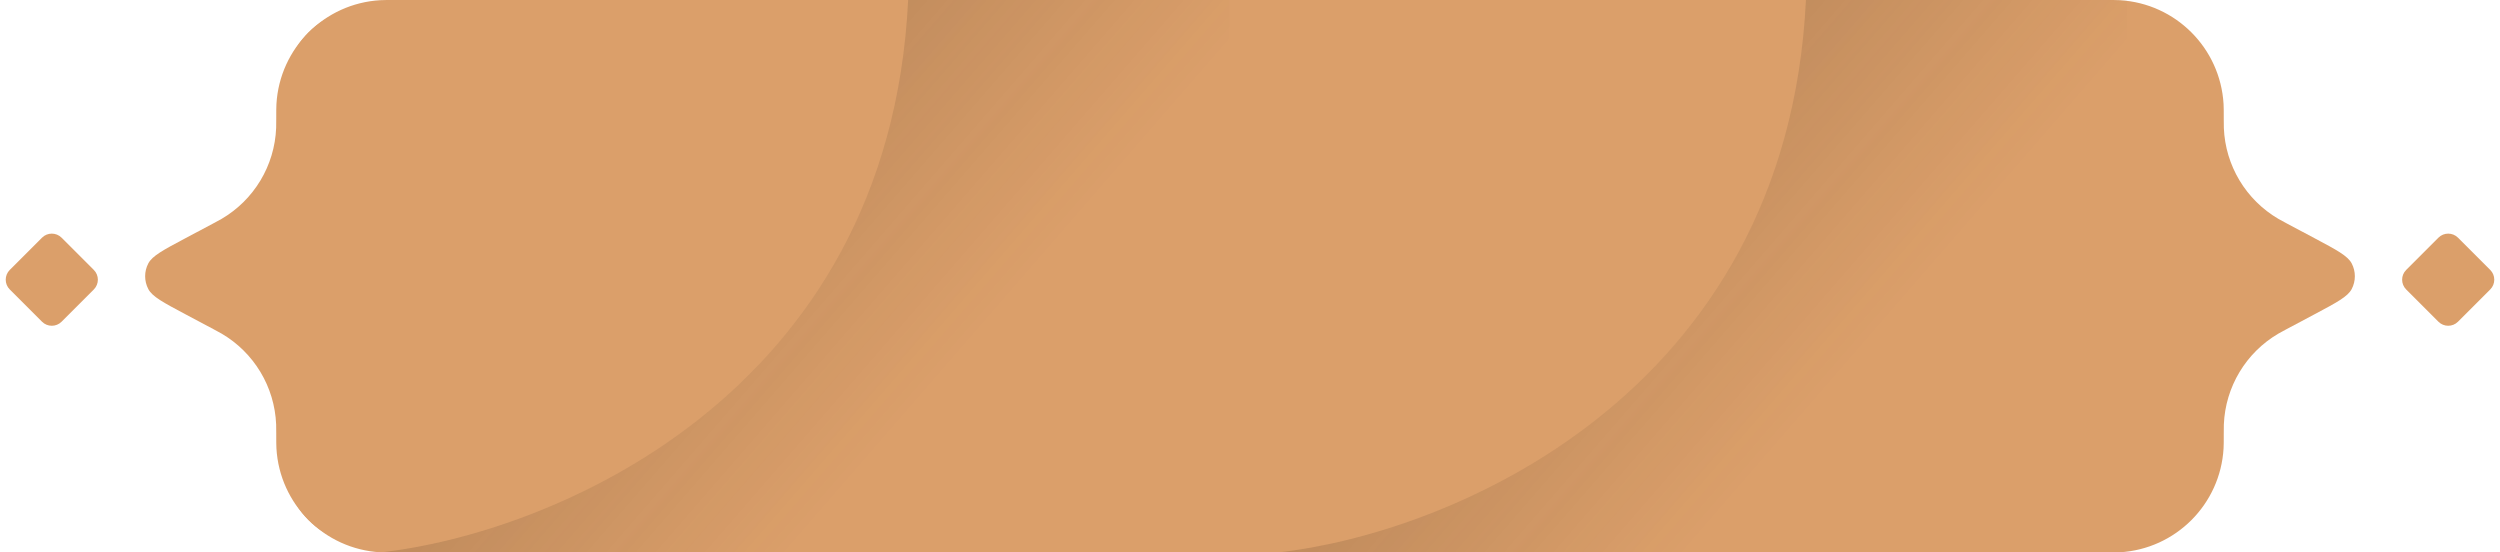<svg width="362" height="80" viewBox="0 0 362 80" fill="none" xmlns="http://www.w3.org/2000/svg">
<path d="M40 32C40 16.915 40 9.373 44.686 4.686C49.373 0 56.915 0 72 0H304.821C305.916 0 306.463 0 306.926 0.027C315.034 0.497 321.503 6.966 321.973 15.074C322 15.537 322 16.084 322 17.179C322 17.864 322 18.207 322.013 18.526C322.23 23.981 325.215 28.949 329.929 31.703C330.205 31.864 330.507 32.025 331.112 32.347L335.185 34.513C338.363 36.203 339.951 37.049 340.525 38.143C341.135 39.306 341.135 40.694 340.525 41.857C339.951 42.951 338.363 43.797 335.185 45.487L331.112 47.653C330.507 47.975 330.205 48.136 329.929 48.297C325.215 51.051 322.23 56.019 322.013 61.474C322 61.793 322 62.136 322 62.821C322 63.916 322 64.463 321.973 64.926C321.503 73.034 315.034 79.503 306.926 79.973C306.463 80 305.916 80 304.821 80H72C56.915 80 49.373 80 44.686 75.314C40 70.627 40 63.085 40 48V32Z" fill="#DB9F6A"/>
<path d="M30.888 47.653L26.815 45.487C23.637 43.797 22.049 42.951 21.475 41.857C20.865 40.694 20.865 39.306 21.475 38.143C22.049 37.049 23.637 36.203 26.815 34.513L30.888 32.347C31.493 32.025 31.796 31.864 32.071 31.703C36.785 28.949 39.77 23.981 39.987 18.526C40 18.207 40 17.864 40 17.179C40 16.084 40 15.537 40.027 15.074C40.497 6.966 46.966 0.497 55.074 0.027C55.537 0 56.084 0 57.179 0H94.5C109.585 0 117.127 0 121.814 4.686C126.5 9.373 126.5 16.915 126.5 32V48C126.5 63.085 126.5 70.627 121.814 75.314C117.127 80 109.585 80 94.5 80H57.179C56.084 80 55.537 80 55.074 79.973C46.966 79.503 40.497 73.034 40.027 64.926C40 64.463 40 63.916 40 62.821C40 62.136 40 61.793 39.987 61.474C39.77 56.019 36.785 51.051 32.071 48.297C31.796 48.136 31.493 47.975 30.888 47.653Z" fill="#DB9F6A"/>
<path d="M261.5 0C258.7 57.6 209.333 77.333 185 80H308V0H261.5Z" fill="url(#paint0_linear_281_81)" fill-opacity="0.2"/>
<path d="M131.5 0C128.7 57.6 79.333 77.333 55 80L178 80V0L131.5 0Z" fill="url(#paint1_linear_281_81)" fill-opacity="0.2"/>
<path d="M353.086 34.414C353.867 33.633 355.133 33.633 355.914 34.414L360.586 39.086C361.367 39.867 361.367 41.133 360.586 41.914L355.914 46.586C355.133 47.367 353.867 47.367 353.086 46.586L348.414 41.914C347.633 41.133 347.633 39.867 348.414 39.086L353.086 34.414Z" fill="#DB9F6A"/>
<path d="M6.086 34.414C6.867 33.633 8.133 33.633 8.914 34.414L13.586 39.086C14.367 39.867 14.367 41.133 13.586 41.914L8.914 46.586C8.133 47.367 6.867 47.367 6.086 46.586L1.414 41.914C0.633 41.133 0.633 39.867 1.414 39.086L6.086 34.414Z" fill="#DB9F6A"/>
<defs>
<linearGradient id="paint0_linear_281_81" x1="220" y1="24" x2="261.5" y2="60" gradientUnits="userSpaceOnUse">
<stop stop-color="#342416"/>
<stop offset="1" stop-color="#342416" stop-opacity="0"/>
</linearGradient>
<linearGradient id="paint1_linear_281_81" x1="90" y1="24" x2="131.5" y2="60" gradientUnits="userSpaceOnUse">
<stop stop-color="#342416"/>
<stop offset="1" stop-color="#342416" stop-opacity="0"/>
</linearGradient>
</defs>
</svg>
